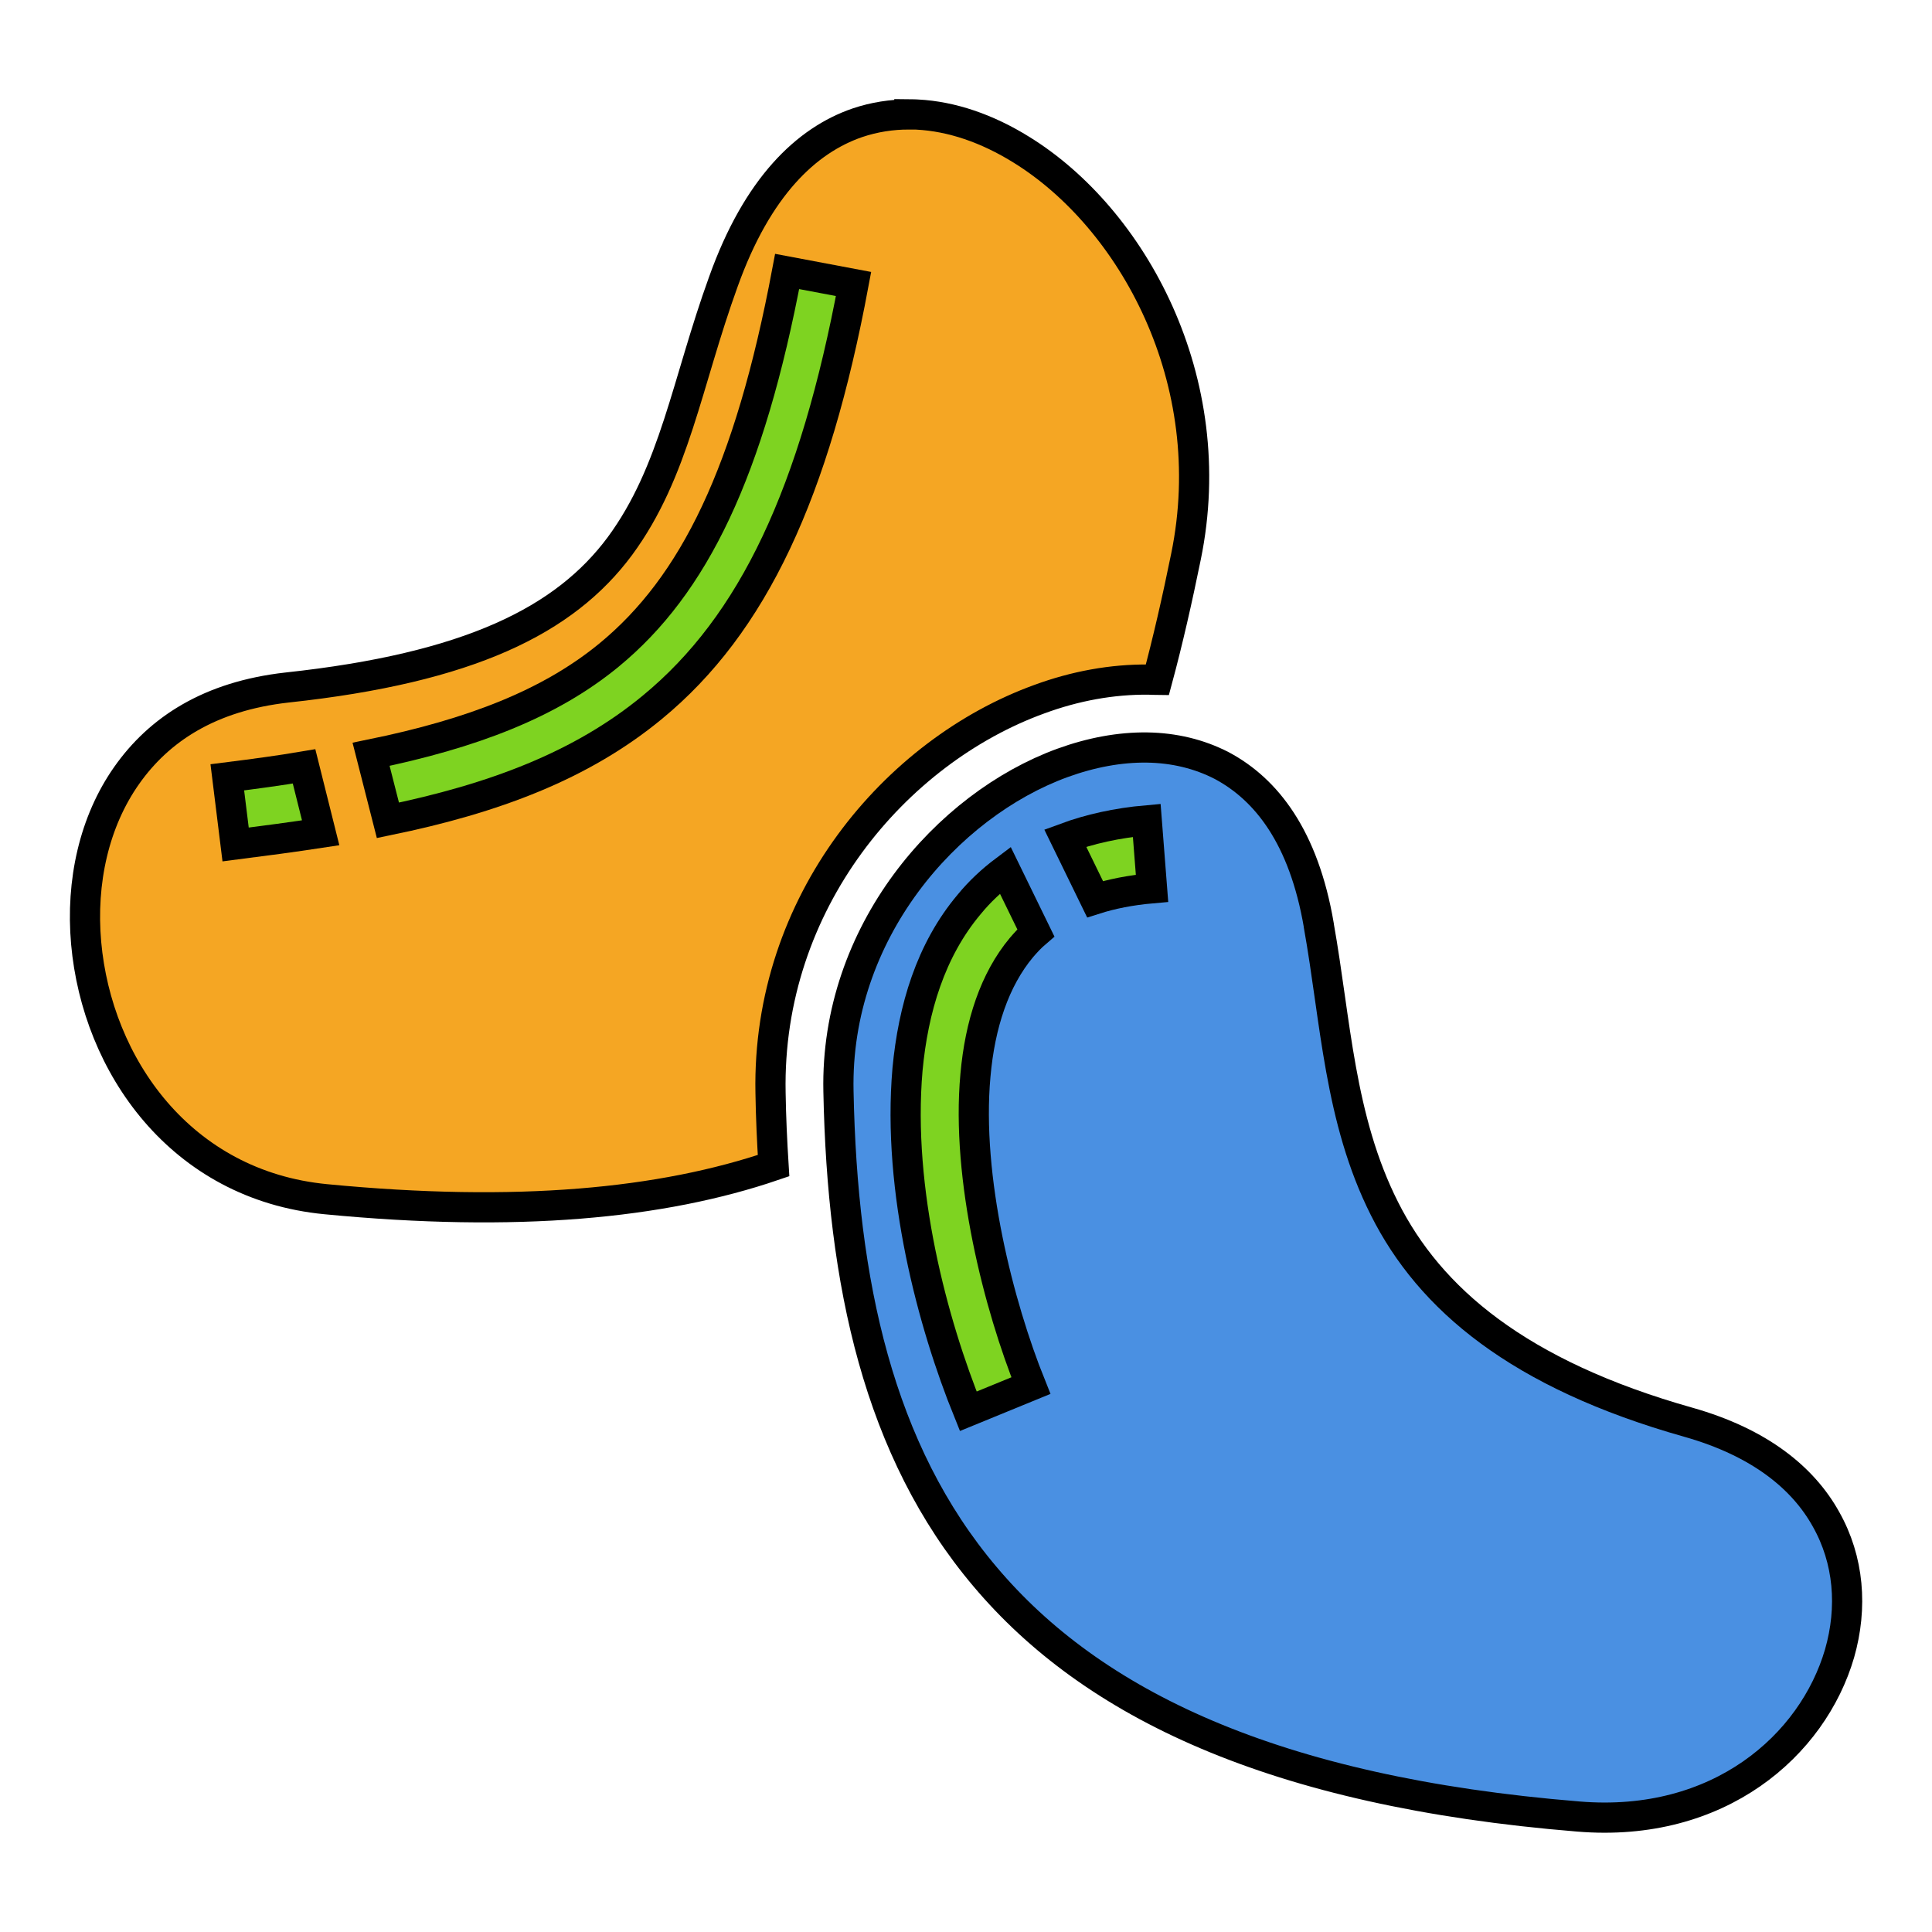 <svg style="height: 512px; width: 512px;" xmlns="http://www.w3.org/2000/svg" viewBox="0 0 512 512"><g class="" style="" transform="translate(0,0)"><g><path d="M241 30.32C236.3 30.32 231.7 31.02 227.2 32.54C213.7 37.19 200.7 49.47 191.7 74.66C182 101.4 178.8 125 164.3 144.7C149.7 164.4 124.4 177 76.07 182.2C55.54 184.5 42.15 193.3 33.57 205.5C24.98 217.7 21.39 233.6 22.83 249.9C25.72 282.3 47.88 314.1 86.32 317.8C137 322.7 175.4 319 205 308.9C204.6 302.5 204.3 296.1 204.2 289.6C203.2 239 237.4 199.1 275.4 185.3C284.9 181.8 294.7 180 304.4 180.1C305.2 180.1 305.9 180.2 306.7 180.2C309.5 169.8 312 158.8 314.3 147.5C323.9 100.7 300 57.79 270.7 39.69C261.6 34.03 252.2 30.83 243.1 30.36C242.4 30.36 241.7 30.26 241 30.26Z" class="" fill="#f5a623" fill-opacity="1" stroke="#000000" stroke-opacity="1" stroke-width="8"></path><path d="M208.6 71.94L226.2 75.26C215.9 130.4 199.7 165.4 172.8 187.5C154.1 202.9 131 211.6 102.8 217.4L98.34 199.9C125.2 194.4 145.7 186.5 161.4 173.6C183.9 155.1 198.6 125.1 208.6 71.94Z" class="" fill="#7ed321" fill-opacity="1" stroke="#000000" stroke-opacity="1" stroke-width="8"></path><path d="M304 198.1C296.8 198 289.2 199.4 281.5 202.2C250.9 213.4 221.3 247.1 222.2 289.2C223.2 339.9 232.8 384.5 261.1 417.9C289.3 451.3 337.1 474.8 418.3 481.4C455.6 484.5 480.4 462.5 487.5 438.2C491 426 490 413.4 483.9 402.6C477.9 391.8 466.5 382.3 447.4 376.9C402.4 364.2 378.9 344.2 366.9 320.3C354.9 296.5 354 270.5 349.5 245.3L349.5 245.2C345.5 221.8 335.6 209.2 323.8 202.9C317.8 199.8 311.1 198.2 304 198.1Z" class="" fill="#4a90e2" fill-opacity="1" stroke="#000000" stroke-opacity="1" stroke-width="8"></path><path d="M80.58 203.1L84.98 220.7C77.76 221.8 70.28 222.8 62.44 223.8L60.24 206C67.36 205.1 74.11 204.2 80.58 203.1Z" class="" fill="#7ed321" fill-opacity="1" stroke="#000000" stroke-opacity="1" stroke-width="8"></path><path d="M303.9 217.4L305.3 235.4C299.6 235.9 294.6 236.9 290.2 238.3L282.3 222.1C288.8 219.7 296 218.1 303.9 217.4Z" class="" fill="#7ed321" fill-opacity="1" stroke="#000000" stroke-opacity="1" stroke-width="8"></path><path d="M266.4 230.6L274.5 247.2C273.1 248.4 271.9 249.7 270.7 251.1C263.6 259.6 259.7 271.4 258.5 285C256 312.3 264.7 346.1 273.2 367.2L256.6 374C247.2 350.8 237.7 315.6 240.5 283.4C242 267.4 246.6 251.8 256.9 239.6C259.6 236.3 262.8 233.3 266.4 230.6Z" class="selected" fill="#7ed321" fill-opacity="1" stroke="#000000" stroke-opacity="1" stroke-width="8"></path></g></g></svg>
